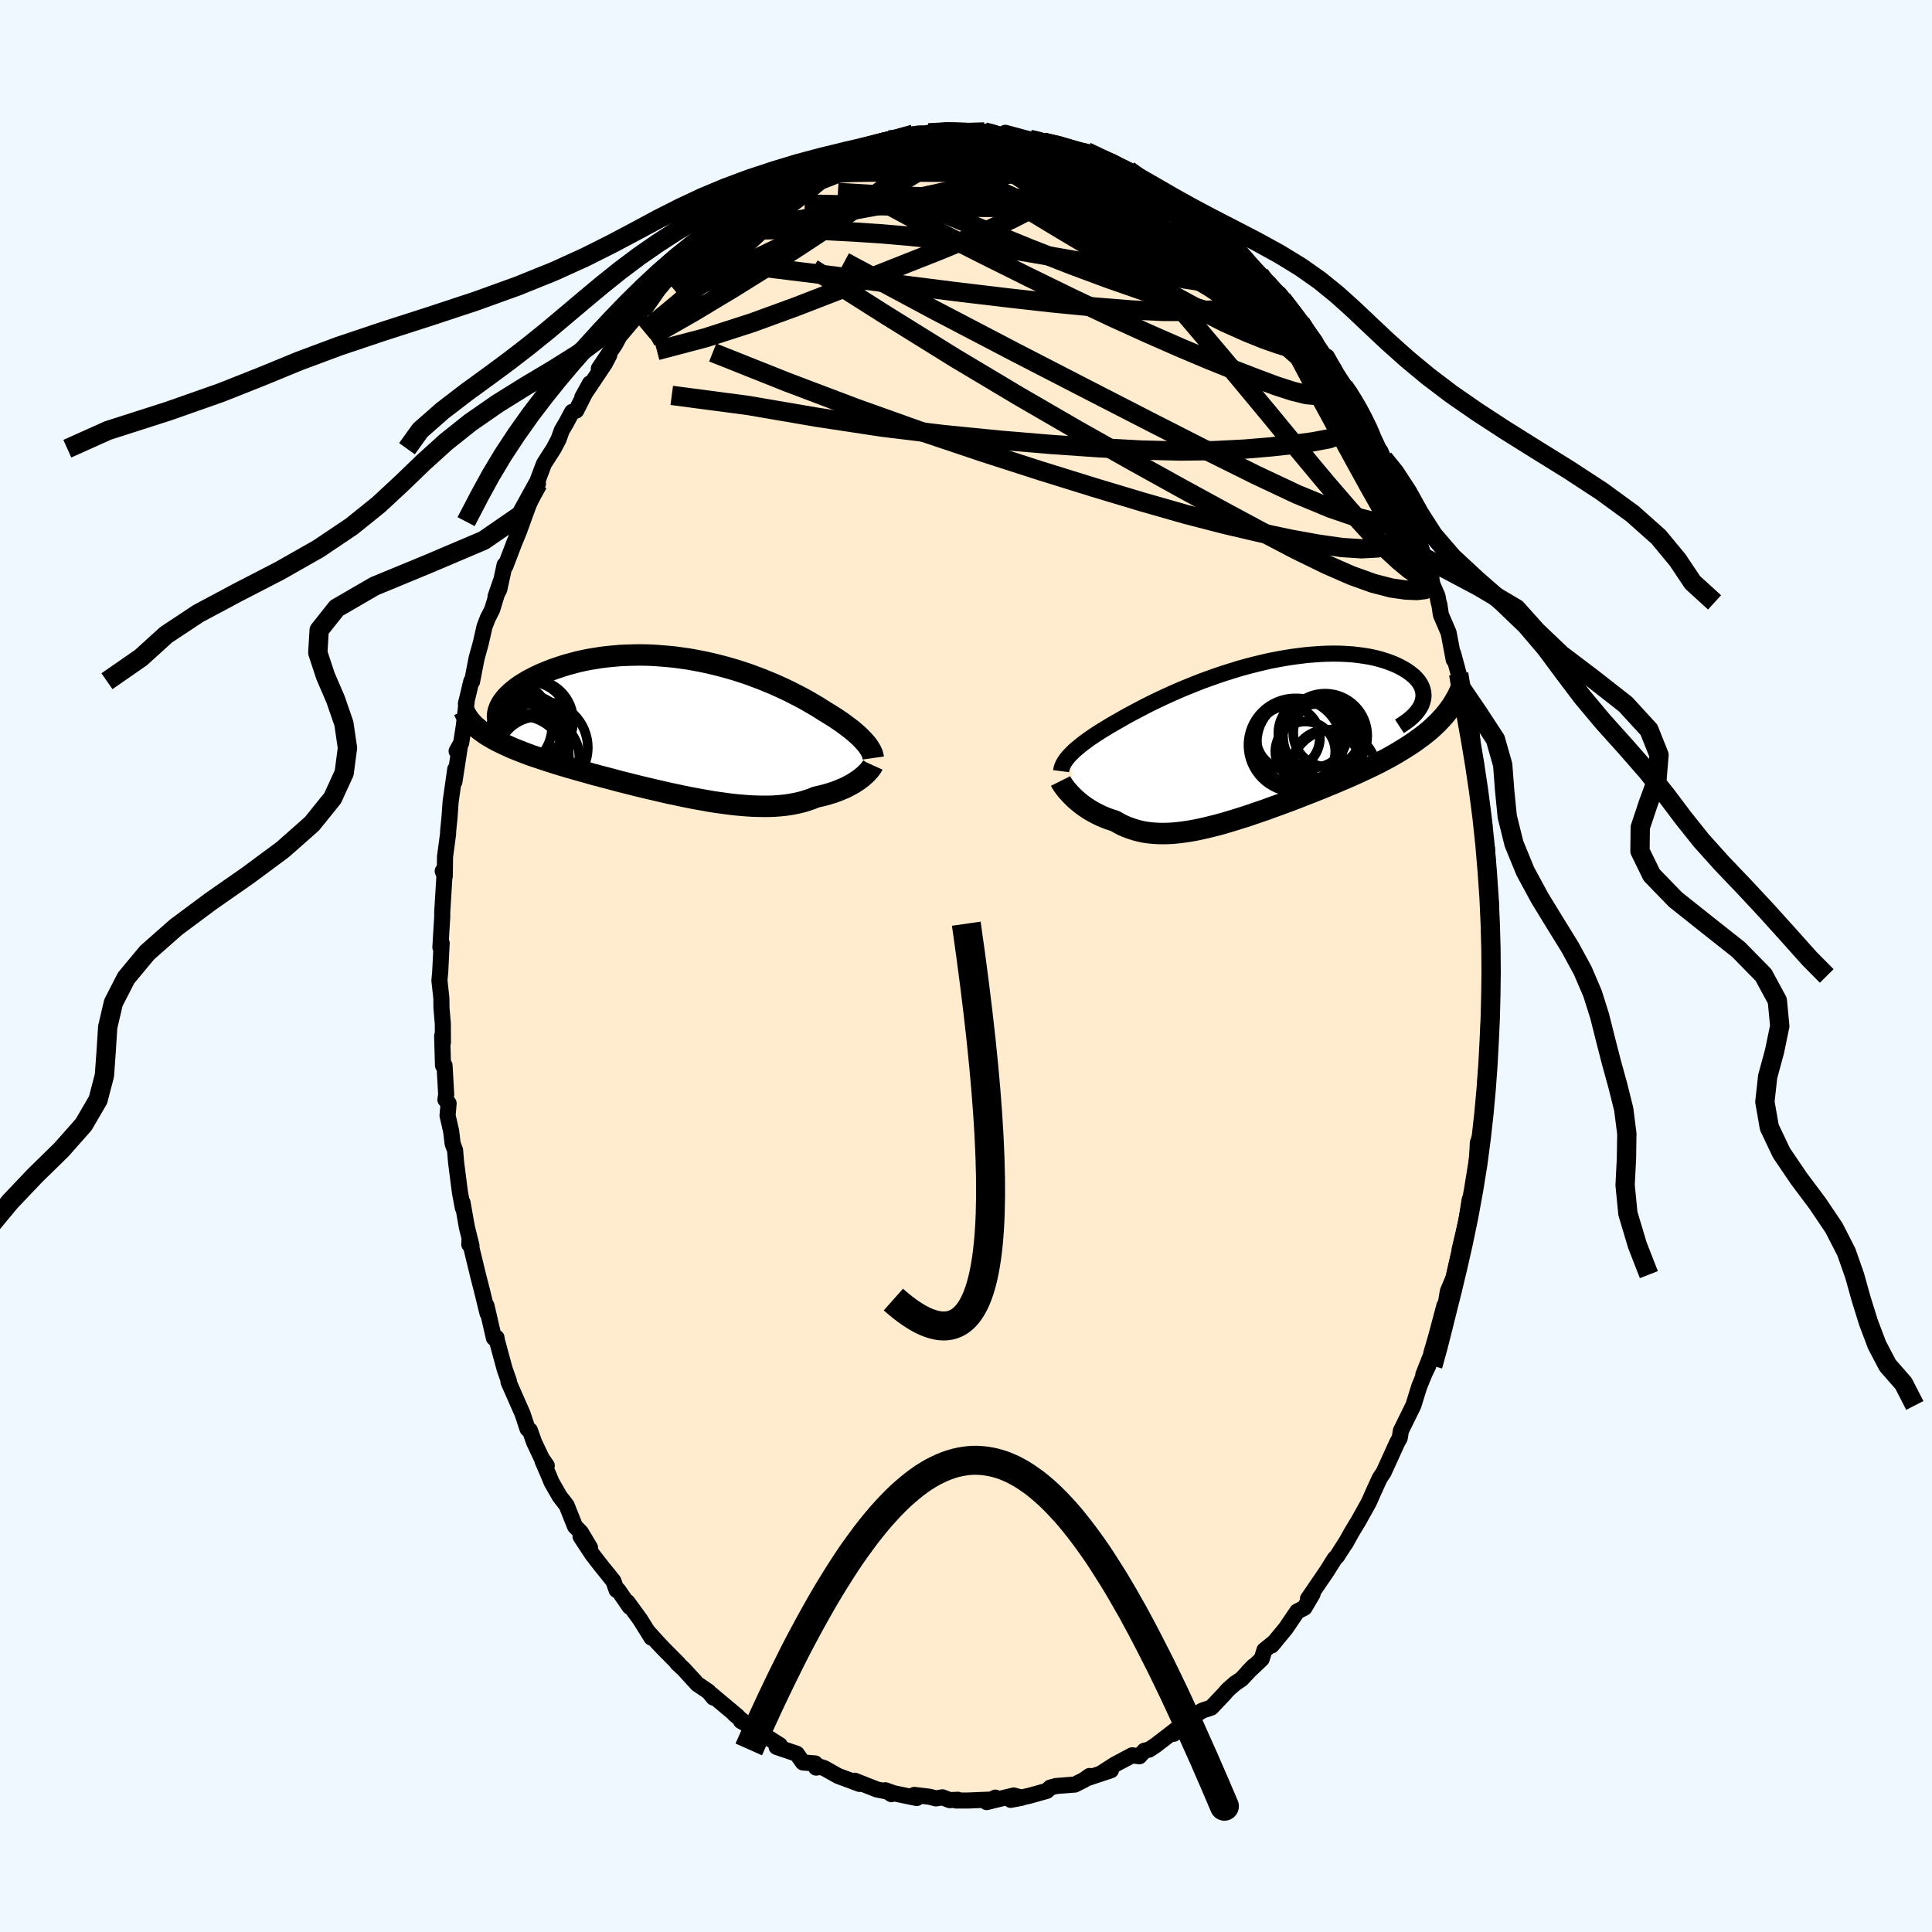 
  <svg viewBox="-100 -100 200 200" xmlns="http://www.w3.org/2000/svg" width="500" height="500" id="face-svg">
    <defs>
      <clipPath id="leftEyeClipPath">
        <polyline points="19.28,1.64 19.11,1.45 18.93,1.26 18.73,1.06 18.51,0.86 18.27,0.65 18.03,0.44 17.76,0.23 17.48,0.02 17.19,-0.2 16.88,-0.43 16.55,-0.65 16.21,-0.88 15.86,-1.1 15.49,-1.33 15.11,-1.56 14.73,-1.8 14.34,-2.05 13.91,-2.3 13.47,-2.56 13.01,-2.82 12.52,-3.08 12.01,-3.34 11.48,-3.61 10.94,-3.87 10.37,-4.13 9.79,-4.39 9.18,-4.64 8.57,-4.89 7.93,-5.13 7.29,-5.37 6.63,-5.59 5.95,-5.81 5.27,-6.01 4.58,-6.2 3.88,-6.38 3.17,-6.55 2.46,-6.7 1.74,-6.84 1.02,-6.97 0.3,-7.07 -0.43,-7.17 -1.15,-7.24 -1.87,-7.3 -2.58,-7.35 -3.29,-7.38 -4,-7.39 -4.69,-7.38 -5.38,-7.36 -6.06,-7.33 -6.73,-7.27 -7.38,-7.21 -8.02,-7.13 -8.65,-7.03 -9.26,-6.93 -9.86,-6.81 -10.44,-6.68 -11,-6.53 -11.55,-6.38 -12.07,-6.22 -12.58,-6.05 -13.07,-5.88 -13.53,-5.7 -13.98,-5.52 -14.41,-5.33 -14.81,-5.14 -15.2,-4.94 -15.56,-4.75 -15.91,-4.54 -16.24,-4.34 -16.55,-4.13 -16.84,-3.92 -17.1,-3.71 -17.35,-3.5 -17.58,-3.28 -17.79,-3.07 -17.97,-2.86 -18.14,-2.64 -18.29,-2.43 -18.41,-2.22 -20.56,0.4 -20.3,0.59 -20.04,0.78 -19.75,0.96 -19.45,1.14 -19.14,1.32 -18.81,1.5 -18.46,1.67 -18.1,1.85 -17.72,2.02 -17.33,2.2 -16.92,2.37 -16.49,2.54 -16.06,2.71 -15.61,2.88 -15.14,3.05 -14.66,3.21 -14.16,3.38 -13.64,3.55 -13.11,3.72 -12.57,3.89 -12.01,4.06 -11.44,4.23 -10.85,4.4 -10.25,4.57 -9.64,4.74 -9.02,4.92 -8.39,5.09 -7.74,5.26 -7.09,5.43 -6.43,5.61 -5.77,5.78 -5.09,5.95 -4.42,6.12 -3.73,6.29 -3.05,6.45 -2.36,6.61 -1.67,6.77 -0.98,6.93 -0.3,7.07 0.39,7.22 1.08,7.36 1.76,7.49 2.43,7.61 3.1,7.73 3.77,7.84 4.43,7.93 5.07,8.02 5.72,8.1 6.35,8.16 6.97,8.21 7.57,8.25 8.17,8.27 8.76,8.28 9.33,8.28 9.88,8.26 10.43,8.22 10.95,8.17 11.47,8.1 11.96,8.01 12.44,7.91 12.91,7.79 13.35,7.65 13.79,7.5 14.2,7.33 14.59,7.24 14.98,7.15 15.35,7.05 15.71,6.94 16.06,6.83 16.39,6.71 16.71,6.58 17.02,6.45 17.32,6.32 17.6,6.17 17.87,6.03 18.13,5.88 18.37,5.72 18.6,5.57 18.81,5.41" />
      </clipPath>
      <clipPath id="rightEyeClipPath">
        <polyline points="-19.56,1.65 -19.37,1.46 -19.17,1.26 -18.94,1.06 -18.69,0.85 -18.43,0.64 -18.15,0.42 -17.85,0.2 -17.53,-0.03 -17.19,-0.26 -16.84,-0.49 -16.47,-0.73 -16.08,-0.97 -15.67,-1.22 -15.25,-1.47 -14.81,-1.72 -14.39,-1.96 -13.94,-2.22 -13.47,-2.48 -12.96,-2.75 -12.43,-3.03 -11.88,-3.32 -11.29,-3.62 -10.69,-3.91 -10.06,-4.21 -9.41,-4.51 -8.74,-4.81 -8.05,-5.11 -7.34,-5.4 -6.62,-5.69 -5.88,-5.98 -5.13,-6.25 -4.37,-6.52 -3.6,-6.78 -2.83,-7.02 -2.05,-7.26 -1.26,-7.48 -0.48,-7.68 0.3,-7.87 1.08,-8.05 1.86,-8.2 2.63,-8.34 3.39,-8.46 4.15,-8.56 4.89,-8.65 5.62,-8.71 6.33,-8.76 7.03,-8.79 7.71,-8.8 8.37,-8.79 9.02,-8.76 9.64,-8.72 10.24,-8.65 10.82,-8.57 11.37,-8.48 11.9,-8.37 12.41,-8.24 12.88,-8.1 13.34,-7.95 13.76,-7.79 14.16,-7.62 14.53,-7.44 14.88,-7.25 15.2,-7.06 15.49,-6.86 15.75,-6.66 16,-6.46 16.21,-6.24 16.4,-6.03 16.56,-5.81 16.7,-5.58 16.81,-5.35 16.89,-5.12 16.95,-4.89 16.98,-4.65 16.99,-4.41 16.97,-4.18 16.92,-3.94 16.85,-3.71 16.76,-3.47 18.84,-2.04 18.54,-1.72 18.22,-1.41 17.89,-1.1 17.55,-0.8 17.18,-0.5 16.81,-0.21 16.41,0.08 16.01,0.37 15.59,0.65 15.15,0.93 14.7,1.21 14.24,1.49 13.77,1.76 13.29,2.03 12.79,2.29 12.28,2.56 11.75,2.82 11.21,3.08 10.65,3.34 10.09,3.6 9.51,3.86 8.92,4.12 8.32,4.37 7.72,4.63 7.1,4.88 6.48,5.14 5.85,5.39 5.22,5.64 4.58,5.89 3.94,6.14 3.29,6.39 2.64,6.63 2,6.87 1.35,7.1 0.7,7.34 0.06,7.56 -0.59,7.78 -1.22,8 -1.86,8.2 -2.49,8.4 -3.12,8.59 -3.73,8.77 -4.35,8.94 -4.95,9.09 -5.55,9.24 -6.14,9.37 -6.72,9.49 -7.29,9.59 -7.85,9.67 -8.4,9.74 -8.94,9.79 -9.47,9.82 -9.99,9.83 -10.5,9.82 -10.99,9.79 -11.48,9.74 -11.95,9.67 -12.41,9.57 -12.86,9.45 -13.3,9.31 -13.73,9.15 -14.15,8.97 -14.55,8.76 -14.95,8.53 -15.3,8.42 -15.65,8.3 -15.99,8.17 -16.32,8.03 -16.64,7.88 -16.95,7.72 -17.25,7.56 -17.54,7.39 -17.82,7.21 -18.09,7.03 -18.35,6.84 -18.59,6.65 -18.83,6.45 -19.05,6.26 -19.26,6.06" />
      </clipPath>
      <filter id="fuzzy">
        <feTurbulence id="turbulence" baseFrequency="0.05" numOctaves="3" type="noise" result="noise" />
        <feDisplacementMap in="SourceGraphic" in2="noise" scale="2" />
      </filter>
      <linearGradient id="rainbowGradient" x1="0%" y1="0%" x2="100%" y2="0%">
        <stop offset="0%" style="stop-color: rgb(185, 55, 55); stop-opacity: 1" />
        <stop offset="50%" style="stop-color: rgb(230, 230, 250); stop-opacity: 1" />
        <stop offset="100%" style="stop-color: rgb(255, 127, 80); stop-opacity: 1" />
      </linearGradient>
    </defs>
    <rect x="-100" y="-100" width="100%" height="100%" fill="rgb(240, 248, 255)" />
    <polyline id="faceContour" points="54.24,-0.25 54.41,1.56 54.24,1.03 54.44,4.16 54.3,6.52 54.1,6.11 54.07,7.97 53.94,9.93 53.89,10.82 53.85,10.82 53.75,12.26 53.84,13.51 53.63,14.83 53.38,17.27 52.99,18.28 52.92,19.61 52.84,21.03 52.71,21.83 51.95,26.35 52.14,24.2 51.78,26.5 51.09,29.39 51.45,27.92 50.54,31.95 50.71,31.7 49.88,33.68 49.61,35.28 49.6,35.02 49.53,35.14 48.69,38.3 48.17,40.08 48.71,38.85 47.34,42.31 47.85,41.4 47.47,42.18 46.92,43.53 46.31,45.49 45.02,48.11 44.9,48.86 44.6,49.4 44.56,49.5 43.24,52.4 42.82,53.04 42.14,54.53 41.81,55.28 41.67,55.58 40.64,57.43 39.91,58.64 39.26,59.81 39.39,59.57 38.42,61.09 38.16,61.36 37.35,62.65 37.33,62.68 35.4,65.51 35.88,65 35.04,66.43 34.29,66.82 33.1,68.57 31.65,70.33 31.98,69.94 30.89,70.83 30.61,71.74 29.17,73.1 29.76,72.49 28.51,73.83 27.86,74.26 27.11,74.92 26.7,75.39 25.39,76.77 24.46,77.08 23.96,77.4 23.16,77.97 21.51,79.48 22.47,78.49 19.92,80.45 19.65,80.66 18.96,81.12 18.47,81.23 17.95,81.81 17.2,81.71 15.43,82.65 14.09,83.51 15,83.26 12.56,84.07 12.79,83.85 12.18,84.28 11.26,84.74 11.08,84.75 9.31,84.89 8.73,85.05 8.37,85.39 6.55,85.9 4.63,86.32 5.78,86.1 4.94,85.87 2.13,86.55 3.04,86.09 2.67,86.29 0.19,86.39 -1.02,86.39 -0.84,86.31 -1.69,86.35 -2.44,86.06 -3.12,86.17 -3.77,86 -5.35,85.81 -5.1,86.13 -7.47,85.64 -8.34,85.33 -7.72,85.73 -7.87,85.51 -9.21,85.25 -11.52,84.34 -11.02,84.67 -13.25,83.84 -14.67,83.04 -15.06,82.91 -15.52,82.98 -15.62,82.55 -16.88,82.45 -17.52,81.55 -19.61,80.84 -19.27,80.66 -20.29,80.01 -21.79,79.18 -21.4,79.24 -23.3,78.15 -22.72,78.49 -23.99,77.43 -23.65,77.67 -26.31,75.44 -26.15,75.73 -26.65,75.12 -27.83,74.32 -28.05,74.07 -29.22,72.79 -29.88,72.18 -29.77,72.23 -31.27,70.72 -31.9,70.06 -32.94,68.9 -32.56,69.53 -33.76,67.61 -35.05,65.84 -34.82,66.33 -36,64.61 -36.17,64.6 -36.5,63.67 -37.94,61.88 -38.7,60.89 -39.9,59.06 -38.92,60.22 -39.86,58.64 -40.48,58 -41.34,55.84 -42.06,54.91 -42.9,53.44 -43.24,52.62 -43.84,51.23 -43.4,51.72 -43.92,50.97 -44.71,49.3 -45.15,48.06 -45.39,47.92 -45.9,46.37 -47.36,43.05 -47.32,42.97 -47.75,41.75 -48.56,38.77 -48.6,38.48 -48.87,38.51 -49.64,35.17 -49.73,35.16 -49.53,35.95 -50.12,33.55 -50.47,32.19 -51.4,28.35 -51.42,28.82 -51.19,28.97 -51.67,27.03 -52.12,24.48 -52.09,25.03 -52.39,23.41 -52.79,20.29 -52.89,19.07 -53.14,18.41 -53.3,17.09 -53.67,15.47 -53.56,14.22 -53.89,13.84 -53.81,13.31 -53.98,10.3 -54.14,10.3 -54.23,7.23 -54.15,7.92 -54.16,5.96 -54.3,4.33 -54.31,3.33 -54.51,1.5 -54.43,0.62 -54.28,-2.38 -54.41,-1.93 -54.34,-3.14 -54.22,-5.08 -54.22,-5.58 -53.94,-10.18 -54.17,-9.83 -53.96,-9.3 -53.93,-11.32 -53.61,-13.71 -53.61,-13.94 -53.47,-15.35 -53.35,-17.02 -52.87,-20.38 -52.96,-19.07 -52.38,-22.83 -52.73,-22.24 -52.26,-23.09 -51.98,-24.88 -51.69,-27.4 -51.77,-27.14 -51.21,-29.48 -51.13,-29.45 -50.66,-31.87 -50.23,-33.42 -49.84,-35.14 -49.5,-36.02 -49.05,-36.9 -48.18,-39.76 -48.7,-38.25 -48.31,-38.99 -47.76,-41.53 -47.69,-41.38 -46.75,-43.84 -46.27,-45 -45.91,-46 -45.26,-47.78 -44.31,-49.94 -44.64,-49.59 -44.49,-49.87 -43.69,-51.99 -42.69,-53.55 -42.18,-54.51 -41.85,-55.44 -41.39,-56.22 -40.78,-57.36 -40.35,-57.5 -38.93,-60.31 -39.72,-58.88 -37.39,-62.36 -36.93,-63.24 -38.01,-61.85 -36.55,-64.03 -36.31,-64.38 -35.89,-65.18 -34.52,-66.8 -33.62,-67.83 -33.75,-67.6 -32.17,-69.75 -33.18,-68.12 -31.81,-70.08 -30.16,-72.02 -30.07,-71.77 -28.82,-73.42 -28.32,-73.51 -28.06,-73.92 -26.42,-75.55 -26.44,-75.59 -25.88,-76.11 -24.5,-77.35 -24.38,-77.23 -22.83,-78.32 -22.82,-78.41 -21.87,-79.18 -21.1,-79.35 -19.6,-80.57 -18.76,-80.95 -18.61,-81.17 -17.37,-81.66 -15.84,-82.62 -16.34,-82.63 -14.9,-83.14 -15.44,-82.9 -13.77,-83.73 -13.49,-83.9 -12.02,-84.39 -11.33,-84.35 -9.72,-84.82 -8.73,-85.33 -8.02,-85.53 -7.65,-85.6 -7.44,-85.48 -4.91,-85.91 -5.44,-86.11 -4.21,-86.09 -3.87,-86.25 -3.04,-86.26 -1.12,-86.45 -1.93,-86.38 0.39,-86.19 0.34,-86.22 1.9,-86.34 2.26,-86.39 3.9,-85.96 4.31,-85.97 4.07,-86.25 6.6,-85.57 6.06,-85.69 8.75,-85.18 9.14,-85.12 7.98,-85.28 9.21,-85.05 12.47,-84.3 12.32,-84.28 13.88,-83.56 13.38,-83.83 14.83,-83.21 15.11,-82.95 16.36,-82.47 16.82,-82.37 18.45,-81.19 19.25,-80.91 20.12,-80.41 19.56,-80.74 21.49,-79.15 21.6,-79.33 22.16,-78.91 22.97,-78.44 22.98,-77.93 23.79,-77.42 26.2,-75.55 25.93,-75.79 27.32,-74.59 27.98,-74.39 28.66,-73.45 28.8,-72.9 30.19,-71.55 30.4,-71.57 31.14,-70.69 31.94,-69.72 32.25,-69.7 32.75,-68.99 33.67,-67.75 34.63,-66.6 35.28,-65.69 35.18,-65.71 36.59,-63.89 37.43,-62.45 38.37,-60.93 37.36,-63.08 39.09,-60.01 39.45,-59.48 40.44,-58.06 40.34,-58.13 41.15,-56.89 42.9,-53.15 42.89,-53.31 43.23,-52.52 42.86,-53.07 43.75,-51.61 44.57,-49.66 44.82,-49.01 45.37,-47.49 45.85,-46.1 46.69,-44.09 46.31,-44.74 47.24,-42.54 47.53,-42.23 48.32,-39.42 48.8,-38.31 48.93,-37.64 49,-37.44 49.16,-36.36 49.96,-34.5 50.49,-31.7 50.42,-32.38 51,-30.24 51.08,-29.31 51.09,-29.03 51.93,-26.59 51.73,-26.53 52.33,-24.37 52.49,-22.3 52.79,-20.92 52.69,-20.58 53.18,-17.98 53.04,-18.02 53.67,-14.57 53.44,-15.58 53.64,-14.58 53.71,-12.7 53.93,-12.17 54.24,-6.99 54.09,-8.4 54.37,-6.2 54.21,-5.78 54.34,-2.47 54.31,-3.58 54.38,-0.86 54.24,-0.25 54.41,1.56" fill="rgb(255, 235, 205)" stroke="black" stroke-width="1.667" stroke-linejoin="round" filter="url(#fuzzy)" />
    <g transform="translate(30.37 -23.54)">
      <polyline id="rightCountour" points="-19.56,1.65 -19.37,1.46 -19.17,1.26 -18.94,1.06 -18.69,0.85 -18.43,0.64 -18.15,0.42 -17.85,0.2 -17.53,-0.03 -17.19,-0.26 -16.84,-0.49 -16.47,-0.73 -16.08,-0.97 -15.67,-1.22 -15.25,-1.47 -14.81,-1.72 -14.39,-1.96 -13.94,-2.22 -13.47,-2.48 -12.96,-2.75 -12.43,-3.03 -11.88,-3.32 -11.29,-3.62 -10.69,-3.91 -10.06,-4.21 -9.41,-4.51 -8.74,-4.81 -8.05,-5.11 -7.34,-5.4 -6.62,-5.69 -5.88,-5.98 -5.13,-6.25 -4.37,-6.52 -3.6,-6.78 -2.83,-7.02 -2.05,-7.26 -1.26,-7.48 -0.48,-7.68 0.3,-7.87 1.08,-8.05 1.86,-8.2 2.63,-8.34 3.39,-8.46 4.15,-8.56 4.89,-8.65 5.62,-8.71 6.33,-8.76 7.03,-8.79 7.71,-8.8 8.37,-8.79 9.02,-8.76 9.64,-8.72 10.24,-8.65 10.82,-8.57 11.37,-8.48 11.9,-8.37 12.41,-8.24 12.88,-8.1 13.34,-7.95 13.76,-7.79 14.16,-7.62 14.53,-7.44 14.88,-7.25 15.2,-7.06 15.49,-6.86 15.75,-6.66 16,-6.46 16.21,-6.24 16.4,-6.03 16.56,-5.81 16.7,-5.58 16.81,-5.35 16.89,-5.12 16.95,-4.89 16.98,-4.65 16.99,-4.41 16.97,-4.18 16.92,-3.94 16.85,-3.71 16.76,-3.47 18.84,-2.04 18.54,-1.72 18.22,-1.41 17.89,-1.1 17.55,-0.8 17.18,-0.5 16.81,-0.21 16.41,0.08 16.01,0.37 15.59,0.65 15.15,0.93 14.7,1.21 14.24,1.49 13.77,1.76 13.29,2.03 12.79,2.29 12.28,2.56 11.75,2.82 11.21,3.08 10.65,3.34 10.09,3.6 9.51,3.86 8.92,4.12 8.32,4.37 7.72,4.63 7.1,4.88 6.48,5.14 5.85,5.39 5.22,5.64 4.58,5.89 3.94,6.14 3.29,6.39 2.64,6.63 2,6.87 1.35,7.1 0.7,7.34 0.06,7.56 -0.59,7.78 -1.22,8 -1.86,8.2 -2.49,8.4 -3.12,8.59 -3.73,8.77 -4.35,8.94 -4.95,9.09 -5.55,9.24 -6.14,9.37 -6.72,9.49 -7.29,9.59 -7.85,9.67 -8.4,9.74 -8.94,9.79 -9.47,9.82 -9.99,9.83 -10.5,9.82 -10.99,9.79 -11.48,9.74 -11.95,9.67 -12.41,9.57 -12.86,9.45 -13.3,9.31 -13.73,9.15 -14.15,8.97 -14.55,8.76 -14.95,8.53 -15.3,8.42 -15.65,8.3 -15.99,8.17 -16.32,8.03 -16.64,7.88 -16.95,7.72 -17.25,7.56 -17.54,7.39 -17.82,7.21 -18.09,7.03 -18.35,6.84 -18.59,6.65 -18.83,6.45 -19.05,6.26 -19.26,6.06" fill="white" stroke="white" stroke-width="0" stroke-linejoin="round" filter="url(#fuzzy)" />
    </g>
    <g transform="translate(-29.75 -24.81)">
      <polyline id="leftCountour" points="19.28,1.64 19.11,1.45 18.93,1.26 18.73,1.06 18.51,0.86 18.27,0.65 18.03,0.44 17.76,0.23 17.48,0.02 17.19,-0.2 16.88,-0.43 16.55,-0.65 16.21,-0.88 15.86,-1.1 15.49,-1.33 15.11,-1.56 14.73,-1.8 14.34,-2.05 13.91,-2.3 13.47,-2.56 13.01,-2.82 12.52,-3.08 12.01,-3.34 11.48,-3.61 10.94,-3.87 10.37,-4.13 9.79,-4.39 9.18,-4.64 8.57,-4.89 7.93,-5.13 7.29,-5.37 6.63,-5.59 5.95,-5.81 5.27,-6.01 4.58,-6.2 3.88,-6.38 3.17,-6.55 2.46,-6.7 1.74,-6.84 1.02,-6.97 0.3,-7.07 -0.43,-7.17 -1.15,-7.24 -1.87,-7.3 -2.58,-7.35 -3.29,-7.38 -4,-7.39 -4.69,-7.38 -5.38,-7.36 -6.06,-7.33 -6.73,-7.27 -7.38,-7.21 -8.02,-7.13 -8.65,-7.03 -9.26,-6.93 -9.86,-6.81 -10.44,-6.68 -11,-6.53 -11.55,-6.38 -12.07,-6.22 -12.58,-6.05 -13.07,-5.88 -13.53,-5.7 -13.98,-5.52 -14.41,-5.33 -14.81,-5.14 -15.2,-4.94 -15.56,-4.75 -15.91,-4.54 -16.24,-4.34 -16.55,-4.13 -16.84,-3.92 -17.1,-3.71 -17.35,-3.5 -17.58,-3.28 -17.79,-3.07 -17.97,-2.86 -18.14,-2.64 -18.29,-2.43 -18.41,-2.22 -20.56,0.4 -20.3,0.59 -20.04,0.78 -19.75,0.96 -19.45,1.14 -19.14,1.32 -18.81,1.5 -18.46,1.67 -18.1,1.85 -17.72,2.02 -17.33,2.2 -16.92,2.37 -16.49,2.54 -16.06,2.71 -15.61,2.88 -15.14,3.05 -14.66,3.21 -14.16,3.38 -13.64,3.55 -13.11,3.72 -12.57,3.89 -12.01,4.06 -11.44,4.23 -10.85,4.4 -10.25,4.57 -9.64,4.74 -9.02,4.92 -8.39,5.09 -7.74,5.26 -7.09,5.43 -6.43,5.61 -5.77,5.78 -5.09,5.95 -4.42,6.12 -3.73,6.29 -3.05,6.45 -2.36,6.61 -1.67,6.77 -0.98,6.93 -0.3,7.07 0.39,7.22 1.08,7.36 1.76,7.49 2.43,7.61 3.1,7.73 3.77,7.84 4.43,7.93 5.07,8.02 5.72,8.1 6.35,8.16 6.97,8.21 7.57,8.25 8.17,8.27 8.76,8.28 9.33,8.28 9.88,8.26 10.43,8.22 10.95,8.17 11.47,8.1 11.96,8.01 12.44,7.91 12.91,7.79 13.35,7.65 13.79,7.5 14.2,7.33 14.59,7.24 14.98,7.15 15.35,7.05 15.71,6.94 16.06,6.83 16.39,6.71 16.71,6.58 17.02,6.45 17.32,6.32 17.6,6.17 17.87,6.03 18.13,5.88 18.37,5.72 18.6,5.57 18.81,5.41" fill="white" stroke="white" stroke-width="0" stroke-linejoin="round" filter="url(#fuzzy)" />
    </g>
    <g transform="translate(30.37 -23.54)">
      <polyline id="rightUpper" points="-20.52,3.37 -20.5,3.21 -20.46,3.05 -20.41,2.89 -20.34,2.72 -20.25,2.55 -20.15,2.38 -20.03,2.2 -19.89,2.02 -19.74,1.84 -19.56,1.65 -19.37,1.46 -19.17,1.26 -18.94,1.06 -18.69,0.85 -18.43,0.64 -18.15,0.42 -17.85,0.2 -17.53,-0.03 -17.19,-0.26 -16.84,-0.49 -16.47,-0.73 -16.08,-0.97 -15.67,-1.22 -15.25,-1.47 -14.81,-1.72 -14.39,-1.96 -13.94,-2.22 -13.47,-2.48 -12.96,-2.75 -12.43,-3.03 -11.88,-3.32 -11.29,-3.62 -10.69,-3.91 -10.06,-4.21 -9.41,-4.51 -8.74,-4.81 -8.05,-5.11 -7.34,-5.4 -6.62,-5.69 -5.88,-5.98 -5.13,-6.25 -4.37,-6.52 -3.6,-6.78 -2.83,-7.02 -2.05,-7.26 -1.26,-7.48 -0.48,-7.68 0.3,-7.87 1.08,-8.05 1.86,-8.2 2.63,-8.34 3.39,-8.46 4.15,-8.56 4.89,-8.65 5.62,-8.71 6.33,-8.76 7.03,-8.79 7.71,-8.8 8.37,-8.79 9.02,-8.76 9.64,-8.72 10.24,-8.65 10.82,-8.57 11.37,-8.48 11.9,-8.37 12.41,-8.24 12.88,-8.1 13.34,-7.95 13.76,-7.79 14.16,-7.62 14.53,-7.44 14.88,-7.25 15.2,-7.06 15.49,-6.86 15.75,-6.66 16,-6.46 16.21,-6.24 16.4,-6.03 16.56,-5.81 16.7,-5.58 16.81,-5.35 16.89,-5.12 16.95,-4.89 16.98,-4.65 16.99,-4.41 16.97,-4.18 16.92,-3.94 16.85,-3.71 16.76,-3.47 16.64,-3.24 16.49,-3.01 16.32,-2.78 16.13,-2.55 15.91,-2.33 15.67,-2.11 15.41,-1.9 15.13,-1.69 14.82,-1.48 14.5,-1.27" fill="none" stroke="black" stroke-width="1.667" stroke-linejoin="round" filter="url(#fuzzy)" />
      <polyline id="rightLower" points="-20.58,4.39 -20.52,4.51 -20.44,4.64 -20.35,4.79 -20.23,4.95 -20.11,5.12 -19.97,5.3 -19.81,5.48 -19.64,5.67 -19.46,5.86 -19.26,6.06 -19.05,6.26 -18.83,6.45 -18.59,6.65 -18.35,6.84 -18.09,7.03 -17.82,7.21 -17.54,7.39 -17.25,7.56 -16.95,7.72 -16.64,7.88 -16.32,8.03 -15.99,8.17 -15.65,8.3 -15.3,8.42 -14.95,8.53 -14.55,8.76 -14.15,8.97 -13.73,9.15 -13.3,9.31 -12.86,9.45 -12.41,9.57 -11.95,9.67 -11.48,9.74 -10.99,9.79 -10.5,9.82 -9.99,9.83 -9.47,9.82 -8.94,9.79 -8.4,9.74 -7.85,9.67 -7.29,9.59 -6.72,9.49 -6.14,9.37 -5.55,9.24 -4.95,9.09 -4.35,8.94 -3.73,8.77 -3.12,8.59 -2.49,8.4 -1.86,8.2 -1.22,8 -0.59,7.78 0.06,7.56 0.7,7.34 1.35,7.1 2,6.87 2.64,6.63 3.29,6.39 3.94,6.14 4.58,5.89 5.22,5.64 5.85,5.39 6.48,5.14 7.1,4.88 7.72,4.63 8.32,4.37 8.92,4.12 9.51,3.86 10.09,3.6 10.65,3.34 11.21,3.08 11.75,2.82 12.28,2.56 12.79,2.29 13.29,2.03 13.77,1.76 14.24,1.49 14.7,1.21 15.15,0.93 15.59,0.65 16.01,0.37 16.41,0.08 16.81,-0.21 17.18,-0.5 17.55,-0.8 17.89,-1.1 18.22,-1.41 18.54,-1.72 18.84,-2.04 19.13,-2.36 19.4,-2.69 19.65,-3.02 19.89,-3.35 20.11,-3.69 20.31,-4.04 20.51,-4.39 20.68,-4.75 20.84,-5.11 20.99,-5.47" fill="none" stroke="black" stroke-width="2.222" stroke-linejoin="round" filter="url(#fuzzy)" />
      <circle r="3.294" cx="2.971" cy="-0.074" stroke="black" fill="none" stroke-width="1.0" filter="url(#fuzzy)" clip-path="url(#rightEyeClipPath)" /><circle r="4.494" cx="4.231" cy="0.356" stroke="black" fill="none" stroke-width="1.0" filter="url(#fuzzy)" clip-path="url(#rightEyeClipPath)" /><circle r="3.462" cx="6.936" cy="2.576" stroke="black" fill="none" stroke-width="1.0" filter="url(#fuzzy)" clip-path="url(#rightEyeClipPath)" /><circle r="4.092" cx="6.021" cy="0.506" stroke="black" fill="none" stroke-width="1.0" filter="url(#fuzzy)" clip-path="url(#rightEyeClipPath)" /><circle r="4.83" cx="3.706" cy="0.671" stroke="black" fill="none" stroke-width="1.0" filter="url(#fuzzy)" clip-path="url(#rightEyeClipPath)" /><circle r="3.532" cx="7.036" cy="-0.599" stroke="black" fill="none" stroke-width="1.0" filter="url(#fuzzy)" clip-path="url(#rightEyeClipPath)" /><circle r="4.36" cx="6.806" cy="-0.294" stroke="black" fill="none" stroke-width="1.0" filter="url(#fuzzy)" clip-path="url(#rightEyeClipPath)" /><circle r="3.104" cx="4.756" cy="1.331" stroke="black" fill="none" stroke-width="1.0" filter="url(#fuzzy)" clip-path="url(#rightEyeClipPath)" /><circle r="3.588" cx="5.556" cy="-0.589" stroke="black" fill="none" stroke-width="1.0" filter="url(#fuzzy)" clip-path="url(#rightEyeClipPath)" /><circle r="4.504" cx="7.666" cy="3.561" stroke="black" fill="none" stroke-width="1.0" filter="url(#fuzzy)" clip-path="url(#rightEyeClipPath)" />
      </g>
    <g transform="translate(-29.75 -24.81)">
      <polyline id="leftUpper" points="20.15,3.28 20.13,3.14 20.09,2.99 20.05,2.83 19.98,2.68 19.91,2.52 19.81,2.35 19.7,2.18 19.58,2 19.44,1.82 19.28,1.64 19.11,1.45 18.93,1.26 18.73,1.06 18.51,0.86 18.27,0.65 18.03,0.44 17.76,0.23 17.48,0.02 17.19,-0.2 16.88,-0.43 16.55,-0.65 16.21,-0.88 15.86,-1.1 15.49,-1.33 15.11,-1.56 14.73,-1.8 14.34,-2.05 13.91,-2.3 13.47,-2.56 13.01,-2.82 12.52,-3.08 12.01,-3.34 11.48,-3.61 10.94,-3.87 10.37,-4.13 9.79,-4.39 9.18,-4.64 8.57,-4.89 7.93,-5.13 7.29,-5.37 6.63,-5.59 5.95,-5.81 5.27,-6.01 4.58,-6.2 3.88,-6.38 3.17,-6.55 2.46,-6.7 1.74,-6.84 1.02,-6.97 0.3,-7.07 -0.43,-7.17 -1.15,-7.24 -1.87,-7.3 -2.58,-7.35 -3.29,-7.38 -4,-7.39 -4.69,-7.38 -5.38,-7.36 -6.06,-7.33 -6.73,-7.27 -7.38,-7.21 -8.02,-7.13 -8.65,-7.03 -9.26,-6.93 -9.86,-6.81 -10.44,-6.68 -11,-6.53 -11.55,-6.38 -12.07,-6.22 -12.58,-6.05 -13.07,-5.88 -13.53,-5.7 -13.98,-5.52 -14.41,-5.33 -14.81,-5.14 -15.2,-4.94 -15.56,-4.75 -15.91,-4.54 -16.24,-4.34 -16.55,-4.13 -16.84,-3.92 -17.1,-3.71 -17.35,-3.5 -17.58,-3.28 -17.79,-3.07 -17.97,-2.86 -18.14,-2.64 -18.29,-2.43 -18.41,-2.22 -18.52,-2.01 -18.6,-1.8 -18.67,-1.6 -18.71,-1.4 -18.74,-1.2 -18.75,-1.01 -18.73,-0.81 -18.7,-0.63 -18.66,-0.44 -18.59,-0.26" fill="none" stroke="black" stroke-width="2.222" stroke-linejoin="round" filter="url(#fuzzy)" />
      <polyline id="leftLower" points="20.09,4.02 20.04,4.13 19.96,4.25 19.87,4.38 19.77,4.51 19.65,4.65 19.51,4.8 19.36,4.95 19.19,5.1 19.01,5.26 18.81,5.41 18.6,5.57 18.37,5.72 18.13,5.88 17.87,6.03 17.6,6.17 17.32,6.32 17.02,6.45 16.71,6.58 16.39,6.71 16.06,6.83 15.71,6.94 15.35,7.05 14.98,7.15 14.59,7.24 14.2,7.33 13.79,7.5 13.35,7.65 12.91,7.79 12.44,7.91 11.96,8.01 11.47,8.1 10.95,8.17 10.43,8.22 9.88,8.26 9.33,8.28 8.76,8.28 8.17,8.27 7.57,8.25 6.97,8.21 6.35,8.16 5.72,8.1 5.07,8.02 4.43,7.93 3.77,7.84 3.1,7.73 2.43,7.61 1.76,7.49 1.08,7.36 0.39,7.22 -0.3,7.07 -0.98,6.93 -1.67,6.77 -2.36,6.61 -3.05,6.45 -3.73,6.29 -4.42,6.12 -5.09,5.95 -5.77,5.78 -6.43,5.61 -7.09,5.43 -7.74,5.26 -8.39,5.09 -9.02,4.92 -9.64,4.74 -10.25,4.57 -10.85,4.4 -11.44,4.23 -12.01,4.06 -12.57,3.89 -13.11,3.72 -13.64,3.55 -14.16,3.38 -14.66,3.21 -15.14,3.05 -15.61,2.88 -16.06,2.71 -16.49,2.54 -16.92,2.37 -17.33,2.2 -17.72,2.02 -18.1,1.85 -18.46,1.67 -18.81,1.5 -19.14,1.32 -19.45,1.14 -19.75,0.96 -20.04,0.78 -20.3,0.59 -20.56,0.4 -20.79,0.21 -21.01,0.02 -21.22,-0.17 -21.4,-0.37 -21.58,-0.57 -21.73,-0.77 -21.88,-0.98 -22,-1.19 -22.12,-1.4 -22.21,-1.61" fill="none" stroke="black" stroke-width="2.222" stroke-linejoin="round" filter="url(#fuzzy)" />
      <circle r="4.78" cx="-14.185" cy="2.195" stroke="black" fill="none" stroke-width="1.0" filter="url(#fuzzy)" clip-path="url(#leftEyeClipPath)" /><circle r="4.646" cx="-17.73" cy="-0.035" stroke="black" fill="none" stroke-width="1.0" filter="url(#fuzzy)" clip-path="url(#leftEyeClipPath)" /><circle r="4.246" cx="-15.17" cy="-0.57" stroke="black" fill="none" stroke-width="1.0" filter="url(#fuzzy)" clip-path="url(#leftEyeClipPath)" /><circle r="4.376" cx="-16.225" cy="3.335" stroke="black" fill="none" stroke-width="1.0" filter="url(#fuzzy)" clip-path="url(#leftEyeClipPath)" /><circle r="4.458" cx="-15.815" cy="3.145" stroke="black" fill="none" stroke-width="1.0" filter="url(#fuzzy)" clip-path="url(#leftEyeClipPath)" /><circle r="4.364" cx="-16.225" cy="1.985" stroke="black" fill="none" stroke-width="1.0" filter="url(#fuzzy)" clip-path="url(#leftEyeClipPath)" /><circle r="4.268" cx="-14.535" cy="3.27" stroke="black" fill="none" stroke-width="1.0" filter="url(#fuzzy)" clip-path="url(#leftEyeClipPath)" /><circle r="4.792" cx="-16.15" cy="1.76" stroke="black" fill="none" stroke-width="1.0" filter="url(#fuzzy)" clip-path="url(#leftEyeClipPath)" /><circle r="4.27" cx="-15.74" cy="0.99" stroke="black" fill="none" stroke-width="1.0" filter="url(#fuzzy)" clip-path="url(#leftEyeClipPath)" /><circle r="3.938" cx="-15.385" cy="-0.655" stroke="black" fill="none" stroke-width="1.0" filter="url(#fuzzy)" clip-path="url(#leftEyeClipPath)" />
    </g>
    <g id="hairs">
      <polyline points="6.6,-85.57 6.9,-85.51 7.57,-85.35 8.02,-85.19 8.34,-84.99 8.62,-84.74 8.82,-84.44 8.81,-84.1 8.53,-83.74 7.93,-83.35 7.03,-82.94 5.82,-82.47 4.33,-81.96 2.51,-81.39 0.34,-80.78 -2.21,-80.14 -5.16,-79.49 -8.53,-78.82 -12.33,-78.12 -16.59,-77.36 -21.32,-76.51" fill="none" stroke="rgb(0, 0, 0)" stroke-width="2" stroke-linejoin="round" filter="url(#fuzzy)" /><polyline points="32.75,-68.99 33.63,-67.82 34.43,-66.75 35.17,-65.71 35.91,-64.63 36.65,-63.53 37.37,-62.47 38.05,-61.47 38.67,-60.54 39.24,-59.66 39.77,-58.84 40.24,-58.1 40.62,-57.46 40.9,-56.96 41.06,-56.65 41.07,-56.55 40.92,-56.7 40.63,-57.09 40.19,-57.71 39.59,-58.58 38.81,-59.73 37.85,-61.2 36.72,-62.96 35.39,-65.07" fill="none" stroke="rgb(0, 0, 0)" stroke-width="2" stroke-linejoin="round" filter="url(#fuzzy)" /><polyline points="-8.02,-85.53 -7.44,-85.53 -6.32,-85.51 -4.88,-85.47 -3.3,-85.39 -1.59,-85.24 0.24,-85.03 2.18,-84.76 4.2,-84.46 6.23,-84.14 8.22,-83.82 10.11,-83.52 11.8,-83.29 13.23,-83.14 14.38,-83.02" fill="none" stroke="rgb(0, 0, 0)" stroke-width="2" stroke-linejoin="round" filter="url(#fuzzy)" /><polyline points="37.43,-62.45 37.83,-61.86 37.98,-61.54 38.12,-61.02 38.17,-60.44 38.06,-59.92 37.73,-59.49 37.18,-59.18 36.36,-59.05 35.24,-59.15 33.82,-59.5 32.09,-60.06 30.08,-60.81 27.77,-61.7 25.16,-62.75 22.22,-63.99 18.91,-65.44 15.19,-67.13 11.05,-69.09 6.48,-71.32 1.52,-73.79 -3.81,-76.5 -9.42,-79.52" fill="none" stroke="rgb(0, 0, 0)" stroke-width="2" stroke-linejoin="round" filter="url(#fuzzy)" /><polyline points="-17.37,-81.66 -16.46,-82.29 -15.96,-82.62 -15.53,-82.85 -15.1,-83.03 -14.66,-83.17 -14.24,-83.25 -13.89,-83.25 -13.67,-83.15 -13.65,-82.92 -13.87,-82.55 -14.37,-82.02 -15.17,-81.31 -16.26,-80.41 -17.67,-79.31 -19.43,-77.98 -21.56,-76.4 -24.07,-74.55 -26.88,-72.53 -29.94,-70.41" fill="none" stroke="rgb(0, 0, 0)" stroke-width="2" stroke-linejoin="round" filter="url(#fuzzy)" /><polyline points="-3.04,-86.26 -1.72,-86.2 -0.47,-85.78 1.1,-85.08 2.98,-84.18 5.1,-83.08 7.41,-81.78 9.9,-80.29 12.54,-78.62 15.31,-76.8 18.21,-74.88 21.17,-72.93 24.12,-71 27.03,-69.09 29.88,-67.16 32.68,-65.28 35.34,-63.68" fill="none" stroke="rgb(0, 0, 0)" stroke-width="2" stroke-linejoin="round" filter="url(#fuzzy)" /><polyline points="7.98,-85.28 9.61,-84.91 11.26,-84.43 12.59,-83.94 13.69,-83.46 14.7,-82.97 15.69,-82.46 16.68,-81.94 17.67,-81.41 18.6,-80.91 19.44,-80.45 20.14,-80.07 20.68,-79.78 21.05,-79.58 21.27,-79.46 21.31,-79.45 21.16,-79.56 20.82,-79.8 20.29,-80.15 19.55,-80.6" fill="none" stroke="rgb(0, 0, 0)" stroke-width="2" stroke-linejoin="round" filter="url(#fuzzy)" /><polyline points="-13.77,-83.73 -13.05,-83.93 -11.82,-84.09 -10.31,-84.21 -8.67,-84.29 -6.97,-84.3 -5.24,-84.25 -3.46,-84.13 -1.64,-83.96 0.22,-83.78 2.09,-83.58 3.96,-83.37 5.83,-83.15 7.69,-82.92 9.53,-82.66 11.33,-82.39 13.03,-82.13 14.63,-81.89 16.12,-81.66 17.44,-81.42" fill="none" stroke="rgb(0, 0, 0)" stroke-width="2" stroke-linejoin="round" filter="url(#fuzzy)" /><polyline points="16.82,-82.37 17.97,-81.55 18.51,-81.1 18.57,-80.78 18.26,-80.51 17.6,-80.27 16.58,-80.06 15.16,-79.89 13.33,-79.75 11.12,-79.62 8.49,-79.52 5.39,-79.46 1.74,-79.46 -2.59,-79.55 -7.61,-79.75 -13.26,-80.08" fill="none" stroke="rgb(0, 0, 0)" stroke-width="2" stroke-linejoin="round" filter="url(#fuzzy)" /><polyline points="31.94,-69.72 32.34,-69.42 32.92,-68.73 33.58,-67.89 34.22,-67.05 34.8,-66.25 35.32,-65.5 35.76,-64.83 36.11,-64.28 36.34,-63.88 36.44,-63.61 36.41,-63.49 36.25,-63.5 35.93,-63.65 35.45,-63.96 34.77,-64.47 33.88,-65.21 32.78,-66.23 31.46,-67.53 29.94,-69.12 28.22,-70.95 26.29,-73.02 24.15,-75.36 21.84,-77.97" fill="none" stroke="rgb(0, 0, 0)" stroke-width="2" stroke-linejoin="round" filter="url(#fuzzy)" /><polyline points="7.98,-85.28 9.65,-84.84 11.51,-84.17 13.17,-83.37 14.69,-82.49 16.19,-81.53 17.74,-80.5 19.36,-79.41 21.03,-78.28 22.7,-77.15 24.31,-76.05 25.81,-75 27.13,-74.04 28.26,-73.19 29.24,-72.42" fill="none" stroke="rgb(0, 0, 0)" stroke-width="2" stroke-linejoin="round" filter="url(#fuzzy)" /><polyline points="-3.04,-86.26 -1.82,-86.32 -0.86,-86.22 0.23,-86.06 1.44,-85.86 2.71,-85.63 4.02,-85.36 5.34,-85.06 6.64,-84.73 7.93,-84.39 9.2,-84.05 10.43,-83.72 11.6,-83.4 12.69,-83.1 13.72,-82.82 14.67,-82.55 15.53,-82.32 16.25,-82.12 16.77,-82 17.04,-81.96 17.01,-82.05 16.67,-82.26 16.07,-82.57" fill="none" stroke="rgb(0, 0, 0)" stroke-width="2" stroke-linejoin="round" filter="url(#fuzzy)" /><polyline points="34.63,-66.6 35.05,-65.94 35.4,-65.28 35.69,-64.6 35.79,-64.07 35.62,-63.77 35.18,-63.69 34.5,-63.77 33.57,-63.99 32.37,-64.35 30.86,-64.88 29.03,-65.62 26.81,-66.61 24.2,-67.93 21.15,-69.59 17.67,-71.6 13.79,-73.89 9.52,-76.43 4.88,-79.24 -0.05,-82.4" fill="none" stroke="rgb(0, 0, 0)" stroke-width="2" stroke-linejoin="round" filter="url(#fuzzy)" /><polyline points="45.37,-47.49 45.86,-46.15 46.27,-45.07 46.61,-44.16 46.94,-43.27 47.23,-42.43 47.45,-41.7 47.55,-41.18 47.55,-40.88 47.43,-40.8 47.2,-40.91 46.87,-41.23 46.4,-41.81 45.79,-42.69 45.02,-43.92 44.07,-45.52 42.95,-47.48 41.65,-49.79 40.18,-52.46 38.53,-55.48 36.69,-58.87 34.66,-62.71 32.44,-67.02" fill="none" stroke="rgb(0, 0, 0)" stroke-width="2" stroke-linejoin="round" filter="url(#fuzzy)" /><polyline points="-26.44,-75.59 -25.69,-76.24 -24.84,-76.92 -24,-77.52 -23.18,-78.1 -22.36,-78.65 -21.54,-79.2 -20.74,-79.72 -19.98,-80.2 -19.31,-80.61 -18.76,-80.95 -18.36,-81.18 -18.11,-81.31 -18.04,-81.33 -18.12,-81.23 -18.37,-81.01 -18.77,-80.66 -19.32,-80.19 -20.05,-79.57 -20.96,-78.8 -22.12,-77.85 -23.55,-76.73 -25.3,-75.44 -27.41,-73.9" fill="none" stroke="rgb(0, 0, 0)" stroke-width="2" stroke-linejoin="round" filter="url(#fuzzy)" /><polyline points="-25.88,-76.11 -24.81,-76.95 -23.85,-77.54 -22.82,-78.11 -21.7,-78.69 -20.46,-79.31 -19.14,-79.94 -17.77,-80.58 -16.38,-81.21 -15.03,-81.82 -13.72,-82.39 -12.49,-82.92 -11.34,-83.4 -10.29,-83.84 -9.32,-84.25 -8.44,-84.61 -7.64,-84.94 -6.94,-85.24 -6.38,-85.49 -5.97,-85.68 -5.74,-85.81 -5.74,-85.85 -6.09,-85.77" fill="none" stroke="rgb(0, 0, 0)" stroke-width="2" stroke-linejoin="round" filter="url(#fuzzy)" /><polyline points="30.4,-71.57 30.96,-70.81 31.16,-70.25 31.05,-69.79 30.65,-69.34 29.95,-68.89 28.89,-68.49 27.43,-68.15 25.56,-67.91 23.25,-67.77 20.46,-67.76 17.18,-67.91 13.4,-68.21 9.09,-68.63 4.27,-69.17 -1.09,-69.81 -7.01,-70.56 -13.51,-71.41 -20.64,-72.29" fill="none" stroke="rgb(0, 0, 0)" stroke-width="2" stroke-linejoin="round" filter="url(#fuzzy)" /><polyline points="47.24,-42.54 47.57,-41.7 47.77,-40.72 47.71,-40.18 47.37,-40.13 46.77,-40.44 45.93,-41.03 44.84,-41.93 43.45,-43.21 41.74,-44.97 39.69,-47.23 37.28,-50.02 34.52,-53.33 31.36,-57.17 27.72,-61.55 23.52,-66.52 18.73,-72.11 13.64,-78.34" fill="none" stroke="rgb(0, 0, 0)" stroke-width="2" stroke-linejoin="round" filter="url(#fuzzy)" /><polyline points="-16.34,-82.63 -15.42,-82.95 -14.7,-83.24 -13.86,-83.58 -12.91,-83.93 -11.91,-84.26 -10.95,-84.56 -10.09,-84.82 -9.4,-85.03 -8.94,-85.16 -8.73,-85.2 -8.78,-85.15 -9.08,-85.02 -9.66,-84.8 -10.5,-84.5 -11.59,-84.1 -12.89,-83.64 -14.38,-83.13" fill="none" stroke="rgb(0, 0, 0)" stroke-width="2" stroke-linejoin="round" filter="url(#fuzzy)" /><polyline points="28.8,-72.9 29.81,-71.95 30.55,-71.23 31.24,-70.51 31.93,-69.75 32.62,-68.96 33.3,-68.13 33.97,-67.3 34.59,-66.5 35.14,-65.77 35.58,-65.16 35.91,-64.71 36.08,-64.44 36.1,-64.39 35.93,-64.58 35.59,-64.97 35.08,-65.58 34.38,-66.4 33.48,-67.46 32.33,-68.81 30.88,-70.49" fill="none" stroke="rgb(0, 0, 0)" stroke-width="2" stroke-linejoin="round" filter="url(#fuzzy)" /><polyline points="-15.84,-82.62 -15.77,-82.75 -15.23,-83 -14.5,-83.3 -13.62,-83.64 -12.66,-83.98 -11.66,-84.31 -10.7,-84.61 -9.85,-84.88 -9.18,-85.08 -8.73,-85.21 -8.55,-85.26 -8.63,-85.2 -9.02,-85.06 -9.72,-84.84 -10.74,-84.51 -12.07,-84.07 -13.6,-83.53" fill="none" stroke="rgb(0, 0, 0)" stroke-width="2" stroke-linejoin="round" filter="url(#fuzzy)" /><polyline points="39.09,-60.01 39.56,-59.32 40.08,-58.5 40.62,-57.57 41.14,-56.57 41.58,-55.68 41.86,-55.03 41.97,-54.65 41.95,-54.49 41.81,-54.48 41.55,-54.61 41.17,-54.89 40.64,-55.39 39.92,-56.17 39,-57.28 37.87,-58.75 36.5,-60.61 34.91,-62.85 33.06,-65.47 30.91,-68.5 28.5,-71.95" fill="none" stroke="rgb(0, 0, 0)" stroke-width="2" stroke-linejoin="round" filter="url(#fuzzy)" /><polyline points="45.37,-47.49 45.73,-46.21 45.74,-45.3 45.41,-44.64 44.8,-44.08 43.89,-43.6 42.62,-43.28 40.97,-43.19 38.92,-43.32 36.48,-43.67 33.65,-44.18 30.43,-44.86 26.79,-45.71 22.73,-46.76 18.21,-48.05 13.22,-49.55 7.75,-51.25 1.82,-53.16 -4.55,-55.3 -11.33,-57.72 -18.54,-60.45 -26.22,-63.51" fill="none" stroke="rgb(0, 0, 0)" stroke-width="2" stroke-linejoin="round" filter="url(#fuzzy)" /><polyline points="45.37,-47.49 45.6,-46.33 45.22,-45.75 44.24,-45.65 42.68,-45.88 40.54,-46.43 37.74,-47.39 34.24,-48.84 29.99,-50.84 24.96,-53.34 19.15,-56.3 12.55,-59.69 5.1,-63.53 -3.28,-67.91 -12.59,-72.9" fill="none" stroke="rgb(0, 0, 0)" stroke-width="2" stroke-linejoin="round" filter="url(#fuzzy)" /><polyline points="31.94,-69.72 32.27,-69.47 32.65,-68.89 32.97,-68.24 33.12,-67.64 33.07,-67.14 32.81,-66.75 32.31,-66.49 31.55,-66.39 30.51,-66.45 29.19,-66.68 27.57,-67.07 25.66,-67.6 23.43,-68.26 20.88,-69.06 17.96,-70.03 14.64,-71.19 10.85,-72.6 6.57,-74.28 1.79,-76.23 -3.41,-78.37 -9.06,-80.63" fill="none" stroke="rgb(0, 0, 0)" stroke-width="2" stroke-linejoin="round" filter="url(#fuzzy)" /><polyline points="14.83,-83.21 15.34,-82.91 16.03,-82.54 16.71,-82.13 17.27,-81.71 17.64,-81.33 17.79,-80.99 17.72,-80.69 17.46,-80.42 16.99,-80.17 16.31,-79.93 15.44,-79.68 14.36,-79.43 13.07,-79.19 11.57,-78.96 9.83,-78.78 7.8,-78.64 5.46,-78.57 2.76,-78.53 -0.32,-78.54 -3.78,-78.59 -7.64,-78.67 -11.92,-78.78 -16.7,-78.88" fill="none" stroke="rgb(0, 0, 0)" stroke-width="2" stroke-linejoin="round" filter="url(#fuzzy)" /><polyline points="-24.38,-77.23 -23.33,-77.99 -22.61,-78.51 -21.9,-78.99 -21.18,-79.45 -20.53,-79.85 -20.01,-80.15 -19.67,-80.31 -19.52,-80.32 -19.6,-80.15 -19.95,-79.79 -20.56,-79.21 -21.45,-78.41 -22.64,-77.34 -24.13,-75.98 -25.96,-74.33 -28.1,-72.44 -30.54,-70.4" fill="none" stroke="rgb(0, 0, 0)" stroke-width="2" stroke-linejoin="round" filter="url(#fuzzy)" /><polyline points="25.93,-75.79 26.94,-74.96 27.52,-74.42 27.78,-73.99 27.81,-73.67 27.6,-73.51 27.12,-73.52 26.33,-73.75 25.18,-74.17 23.64,-74.81 21.72,-75.65 19.39,-76.69 16.61,-77.99 13.29,-79.57 9.41,-81.48 5,-83.67" fill="none" stroke="rgb(0, 0, 0)" stroke-width="2" stroke-linejoin="round" filter="url(#fuzzy)" /><polyline points="43.23,-52.52 43.29,-52.33 43.76,-51.34 44.31,-50.1 44.83,-48.83 45.31,-47.61 45.73,-46.5 46.1,-45.52 46.42,-44.68 46.68,-43.97 46.87,-43.41 46.98,-43.01 47,-42.81 46.91,-42.85 46.7,-43.15 46.36,-43.73 45.88,-44.6 45.25,-45.78 44.48,-47.29 43.55,-49.14 42.47,-51.34 41.27,-53.85 39.96,-56.62 38.48,-59.82" fill="none" stroke="rgb(0, 0, 0)" stroke-width="2" stroke-linejoin="round" filter="url(#fuzzy)" /><polyline points="-16.34,-82.63 -15.43,-82.95 -14.73,-83.24 -13.93,-83.57 -13.03,-83.91 -12.1,-84.22 -11.23,-84.49 -10.49,-84.71 -9.96,-84.86 -9.67,-84.93 -9.62,-84.91 -9.79,-84.79 -10.17,-84.59 -10.79,-84.31 -11.68,-83.91 -12.91,-83.37 -14.54,-82.67 -16.57,-81.81" fill="none" stroke="rgb(0, 0, 0)" stroke-width="2" stroke-linejoin="round" filter="url(#fuzzy)" /><polyline points="-28.06,-73.92 -26.85,-74.95 -25.77,-75.47 -24.46,-75.82 -22.87,-76.06 -21.03,-76.2 -18.98,-76.24 -16.71,-76.21 -14.26,-76.12 -11.62,-75.98 -8.84,-75.8 -5.93,-75.55 -2.92,-75.24 0.17,-74.85 3.31,-74.38 6.49,-73.86 9.7,-73.31 12.93,-72.74 16.19,-72.19 19.48,-71.64 22.77,-71.1 26,-70.61 29.13,-70.19" fill="none" stroke="rgb(0, 0, 0)" stroke-width="2" stroke-linejoin="round" filter="url(#fuzzy)" /><polyline points="47.53,-42.23 48.01,-40.27 47.97,-39.34 47.5,-38.97 46.67,-38.87 45.52,-38.92 44.03,-39.13 42.17,-39.61 39.91,-40.42 37.24,-41.59 34.13,-43.11 30.58,-44.97 26.56,-47.13 22.06,-49.59 17.05,-52.37 11.51,-55.49 5.44,-59.01 -1.17,-62.96 -8.27,-67.37 -15.89,-72.2" fill="none" stroke="rgb(0, 0, 0)" stroke-width="2" stroke-linejoin="round" filter="url(#fuzzy)" /><polyline points="27.32,-74.59 27.95,-74.16 28.57,-73.47 29.22,-72.72 29.88,-71.98 30.52,-71.3 31.12,-70.67 31.66,-70.1 32.14,-69.56 32.57,-69.06 32.92,-68.61 33.17,-68.24 33.3,-67.99 33.3,-67.87 33.13,-67.94 32.77,-68.2 32.19,-68.7 31.35,-69.46 30.26,-70.48 28.92,-71.77 27.36,-73.31 25.63,-75.1 23.73,-77.11" fill="none" stroke="rgb(0, 0, 0)" stroke-width="2" stroke-linejoin="round" filter="url(#fuzzy)" /><polyline points="-18.76,-80.95 -18.11,-81.23 -16.84,-81.59 -15.32,-81.88 -13.65,-82.06 -11.79,-82.15 -9.73,-82.18 -7.44,-82.18 -4.96,-82.18 -2.31,-82.16 0.44,-82.12 3.27,-82.05 6.09,-81.93 8.85,-81.78 11.52,-81.59 14.13,-81.39 16.77,-81.16" fill="none" stroke="rgb(0, 0, 0)" stroke-width="2" stroke-linejoin="round" filter="url(#fuzzy)" /><polyline points="-1.12,-86.45 -1.15,-86.32 -0.76,-86.12 -0.53,-85.85 -0.61,-85.46 -1.07,-84.91 -1.95,-84.19 -3.28,-83.27 -5.1,-82.13 -7.42,-80.75 -10.3,-79.1 -13.77,-77.19 -17.89,-75.07 -22.63,-72.79 -27.95,-70.32" fill="none" stroke="rgb(0, 0, 0)" stroke-width="2" stroke-linejoin="round" filter="url(#fuzzy)" /><polyline points="-4.91,-85.91 -4.95,-86.01 -4.61,-86.02 -4.23,-85.95 -3.91,-85.78 -3.75,-85.51 -3.78,-85.11 -4.04,-84.58 -4.54,-83.92 -5.32,-83.1 -6.41,-82.14 -7.81,-81.01 -9.54,-79.73 -11.63,-78.27 -14.09,-76.6 -16.95,-74.71 -20.26,-72.57 -24.03,-70.22 -28.25,-67.68 -32.75,-65.11" fill="none" stroke="rgb(0, 0, 0)" stroke-width="2" stroke-linejoin="round" filter="url(#fuzzy)" /><polyline points="7.98,-85.28 9.51,-84.93 10.84,-84.51 11.63,-84.1 11.99,-83.69 12.07,-83.26 11.93,-82.78 11.63,-82.22 11.14,-81.58 10.43,-80.86 9.47,-80.07 8.22,-79.22 6.65,-78.3 4.76,-77.33 2.54,-76.3 0,-75.21 -2.85,-74.04 -6.04,-72.78 -9.57,-71.38 -13.44,-69.86 -17.65,-68.23 -22.17,-66.58 -26.98,-65.03 -32,-63.71" fill="none" stroke="rgb(0, 0, 0)" stroke-width="2" stroke-linejoin="round" filter="url(#fuzzy)" /><polyline points="21.49,-79.15 21.77,-79.1 22.28,-78.76 22.9,-78.25 23.64,-77.62 24.47,-76.93 25.31,-76.23 26.1,-75.59 26.78,-75.02 27.32,-74.54 27.71,-74.16 27.94,-73.88 28.02,-73.73 27.95,-73.7 27.74,-73.81 27.38,-74.05 26.84,-74.43 26.13,-74.95 25.23,-75.63 24.09,-76.48 22.67,-77.57 20.88,-78.95 18.7,-80.64" fill="none" stroke="rgb(0, 0, 0)" stroke-width="2" stroke-linejoin="round" filter="url(#fuzzy)" /><polyline points="-3.87,-86.25 -2.89,-86.3 -1.96,-86.33 -1.13,-86.32 -0.33,-86.3 0.44,-86.27 1.15,-86.24 1.77,-86.19 2.28,-86.12 2.66,-86.02 2.92,-85.91 3.04,-85.77 3,-85.62 2.78,-85.45 2.33,-85.27 1.66,-85.06 0.74,-84.82 -0.43,-84.55 -1.88,-84.25 -3.64,-83.93 -5.71,-83.61 -8.03,-83.3 -10.57,-83 -13.26,-82.76" fill="none" stroke="rgb(0, 0, 0)" stroke-width="2" stroke-linejoin="round" filter="url(#fuzzy)" /><polyline points="-17.37,-81.66 -16.51,-82.24 -16.19,-82.44 -16.06,-82.42 -16.08,-82.22 -16.24,-81.86 -16.58,-81.3 -17.16,-80.5 -18.09,-79.4 -19.43,-77.96 -21.26,-76.16 -23.62,-73.98 -26.49,-71.44 -29.76,-68.62 -33.31,-65.67" fill="none" stroke="rgb(0, 0, 0)" stroke-width="2" stroke-linejoin="round" filter="url(#fuzzy)" /><polyline points="31.14,-70.69 31.63,-70.1 31.76,-69.76 31.62,-69.49 31.19,-69.29 30.37,-69.26 29.12,-69.47 27.4,-69.93 25.17,-70.67 22.4,-71.71 19.04,-73.12 15.06,-74.91 10.46,-77.03 5.17,-79.45 -0.93,-82.24" fill="none" stroke="rgb(0, 0, 0)" stroke-width="2" stroke-linejoin="round" filter="url(#fuzzy)" /><polyline points="1.9,-86.34 2.69,-86.14 3.87,-85.64 5.24,-84.93 6.85,-84.01 8.7,-82.89 10.74,-81.6 12.9,-80.18 15.15,-78.62 17.5,-76.93 19.97,-75.13 22.51,-73.28 25.06,-71.43 27.52,-69.64 29.85,-67.91 32.08,-66.21 34.2,-64.59 36.08,-63.32" fill="none" stroke="rgb(0, 0, 0)" stroke-width="2" stroke-linejoin="round" filter="url(#fuzzy)" /><polyline points="-3.04,-86.26 -1.87,-86.35 -1.08,-86.33 -0.27,-86.3 0.54,-86.27 1.3,-86.24 1.97,-86.2 2.53,-86.14 2.95,-86.05 3.25,-85.95 3.41,-85.83 3.4,-85.7 3.19,-85.56 2.76,-85.41 2.09,-85.25 1.19,-85.07 0.01,-84.86 -1.51,-84.62 -3.42,-84.36 -5.77,-84.1 -8.52,-83.82 -11.66,-83.47" fill="none" stroke="rgb(0, 0, 0)" stroke-width="2" stroke-linejoin="round" filter="url(#fuzzy)" /><polyline points="39.45,-59.48 39.98,-58.51 40.14,-57.63 40.07,-56.62 39.67,-55.7 38.84,-55.02 37.59,-54.58 35.95,-54.27 33.94,-54 31.58,-53.74 28.84,-53.51 25.71,-53.35 22.16,-53.31 18.17,-53.41 13.73,-53.65 8.82,-53.99 3.45,-54.44 -2.39,-55.02 -8.67,-55.78 -15.39,-56.8 -22.57,-58.03 -30.46,-59.07" fill="none" stroke="rgb(0, 0, 0)" stroke-width="2" stroke-linejoin="round" filter="url(#fuzzy)" /><polyline points="37.43,-62.45 37.83,-61.89 37.98,-61.66 38.13,-61.3 38.18,-60.97 38.03,-60.81 37.64,-60.88 36.96,-61.2 35.95,-61.88 34.52,-63.01 32.64,-64.66 30.33,-66.8 27.61,-69.36 24.51,-72.31 21.03,-75.69 17.09,-79.6" fill="none" stroke="rgb(0, 0, 0)" stroke-width="2" stroke-linejoin="round" filter="url(#fuzzy)" /><polyline points="31.94,-69.72 32.28,-69.48 32.67,-68.93 33.01,-68.33 33.18,-67.81 33.14,-67.44 32.87,-67.21 32.36,-67.16 31.57,-67.32 30.45,-67.73 28.99,-68.39 27.2,-69.28 25.06,-70.4 22.56,-71.76 19.66,-73.36 16.32,-75.22 12.52,-77.38 8.21,-79.93 3.47,-82.97" fill="none" stroke="rgb(0, 0, 0)" stroke-width="2" stroke-linejoin="round" filter="url(#fuzzy)" /><polyline points="-13.77,-83.73 -13.14,-83.97 -12.18,-84.24 -11.13,-84.52 -10.13,-84.81 -9.24,-85.07 -8.47,-85.28 -7.82,-85.44 -7.27,-85.55 -6.83,-85.61 -6.52,-85.63 -6.34,-85.61 -6.3,-85.53 -6.39,-85.39 -6.63,-85.18 -7.03,-84.92 -7.61,-84.58 -8.42,-84.16 -9.49,-83.66 -10.84,-83.07 -12.52,-82.37 -14.55,-81.56 -16.96,-80.63 -19.72,-79.59" fill="none" stroke="rgb(0, 0, 0)" stroke-width="2" stroke-linejoin="round" filter="url(#fuzzy)" /><polyline points="-5.44,-86.11 -7.03,-85.67 -8.47,-85.29 -10.02,-84.84 -11.62,-84.32 -13.21,-83.73 -14.79,-83.05 -16.37,-82.28 -17.97,-81.43 -19.62,-80.5 -21.3,-79.49 -23.03,-78.41 -24.78,-77.25 -26.55,-76.01 -28.32,-74.69 -30.06,-73.29 -31.75,-71.82 -33.39,-70.29 -34.98,-68.73 -36.5,-67.16 -37.98,-65.58 -39.4,-64.01 -40.81,-62.41 -42.21,-60.75 -43.63,-58.98 -45.08,-57.08 -46.52,-55.05 -47.91,-52.94 -49.17,-50.84 -50.32,-48.74 -51.75,-46" fill="none" stroke="rgb(0, 0, 0)" stroke-width="2" stroke-linejoin="round" filter="url(#fuzzy)" /><polyline points="-7.44,-85.48 -8.44,-85.3 -10.15,-84.87 -12.38,-84.35 -14.84,-83.75 -17.37,-83.08 -19.91,-82.31 -22.45,-81.47 -24.94,-80.54 -27.33,-79.54 -29.62,-78.46 -31.87,-77.32 -34.16,-76.09 -36.63,-74.78 -39.4,-73.39 -42.63,-71.92 -46.42,-70.39 -50.77,-68.82 -55.52,-67.25 -60.37,-65.69 -64.95,-64.15 -69.05,-62.62 -72.89,-61.04 -77.15,-59.35 -82.55,-57.45 -88.82,-55.44 -93.03,-53.55" fill="none" stroke="rgb(0, 0, 0)" stroke-width="2" stroke-linejoin="round" filter="url(#fuzzy)" /><polyline points="-28.06,-73.92 -29.47,-72.98 -31.56,-71.39 -33.47,-69.66 -35,-68.01 -36.41,-66.44 -38.06,-64.9 -40.15,-63.35 -42.7,-61.75 -45.55,-60.05 -48.49,-58.22 -51.29,-56.28 -53.85,-54.24 -56.18,-52.13 -58.42,-49.97 -60.81,-47.75 -63.62,-45.49 -67.03,-43.2 -71.06,-40.91 -75.4,-38.67 -79.48,-36.49 -82.8,-34.29 -85.4,-31.93 -88.93,-29.48" fill="none" stroke="rgb(0, 0, 0)" stroke-width="2" stroke-linejoin="round" filter="url(#fuzzy)" /><polyline points="-44.31,-49.94 -46.1,-46.7 -49.93,-44.06 -55.65,-41.63 -61.24,-39.32 -65.15,-37.05 -66.96,-34.77 -67.1,-32.43 -66.31,-30.03 -65.26,-27.59 -64.4,-25.1 -64.03,-22.57 -64.37,-19.99 -65.57,-17.37 -67.71,-14.72 -70.73,-12.05 -74.35,-9.37 -78.19,-6.69 -81.78,-4.02 -84.77,-1.38 -86.94,1.23 -88.26,3.8 -88.85,6.32 -89.01,8.83 -89.19,11.33 -89.85,13.86 -91.34,16.42 -93.65,19.03 -96.36,21.68 -98.91,24.36 -101.12,27.02 -103.21,29.7 -105.11,32.57 -106.68,35.95" fill="none" stroke="rgb(0, 0, 0)" stroke-width="2" stroke-linejoin="round" filter="url(#fuzzy)" /><polyline points="51.09,-29.03 52.98,-26.26 54.81,-23.46 55.56,-20.82 55.76,-18.2 56.03,-15.47 56.73,-12.65 57.89,-9.82 59.38,-7.06 60.99,-4.43 62.54,-1.92 63.85,0.49 64.86,2.85 65.6,5.2 66.19,7.55 66.8,9.93 67.47,12.36 68.09,14.84 68.41,17.37 68.37,19.97 68.23,22.68 68.52,25.62 69.49,28.87 70.69,31.95" fill="none" stroke="rgb(0, 0, 0)" stroke-width="2" stroke-linejoin="round" filter="url(#fuzzy)" /><polyline points="51,-30.24 51.29,-28.52 51.75,-26.1 52.22,-23.48 52.66,-20.84 53.06,-18.16 53.42,-15.4 53.72,-12.58 53.96,-9.76 54.15,-7.02 54.27,-4.37 54.34,-1.84 54.36,0.62 54.33,3.02 54.27,5.41 54.16,7.81 54.03,10.24 53.85,12.71 53.62,15.24 53.33,17.84 52.98,20.5 52.54,23.22 52.04,25.96 51.48,28.66 50.9,31.22 50.34,33.56 49.81,35.67 49.33,37.6 48.87,39.41 48.32,41.4" fill="none" stroke="rgb(0, 0, 0)" stroke-width="2" stroke-linejoin="round" filter="url(#fuzzy)" /><polyline points="47.53,-42.23 53.06,-39.3 56.97,-36.99 59.05,-34.67 61.61,-32.23 64.96,-29.69 68.29,-27.08 70.7,-24.45 71.74,-21.85 71.53,-19.3 70.62,-16.81 69.8,-14.35 69.77,-11.9 70.98,-9.42 73.43,-6.89 76.67,-4.31 79.97,-1.7 82.56,0.94 83.99,3.59 84.24,6.22 83.7,8.83 82.99,11.44 82.7,14.06 83.16,16.7 84.42,19.35 86.21,21.99 88.15,24.58 89.86,27.12 91.13,29.6 91.99,32.05 92.67,34.48 93.42,36.89 94.3,39.22 95.41,41.34 97.05,43.21 98.22,45.49" fill="none" stroke="rgb(0, 0, 0)" stroke-width="2" stroke-linejoin="round" filter="url(#fuzzy)" /><polyline points="43.23,-52.52 44.39,-51.08 45.71,-49.06 46.93,-46.86 48.38,-44.6 50.36,-42.3 52.86,-39.98 55.54,-37.64 58,-35.28 60.05,-32.87 61.88,-30.4 63.79,-27.87 65.95,-25.29 68.27,-22.71 70.5,-20.16 72.47,-17.7 74.26,-15.32 76.12,-12.99 78.24,-10.63 80.58,-8.18 82.93,-5.66 85.2,-3.14 87.3,-0.79 89.1,1.03" fill="none" stroke="rgb(0, 0, 0)" stroke-width="2" stroke-linejoin="round" filter="url(#fuzzy)" /><polyline points="12.47,-84.3 13.8,-83.67 15.21,-83.02 16.72,-82.25 18.27,-81.4 19.84,-80.5 21.5,-79.54 23.33,-78.52 25.4,-77.42 27.69,-76.24 30.08,-75 32.43,-73.71 34.62,-72.37 36.6,-70.98 38.4,-69.52 40.11,-67.98 41.84,-66.34 43.66,-64.63 45.64,-62.86 47.82,-61.05 50.23,-59.22 52.9,-57.37 55.83,-55.46 59.01,-53.47 62.38,-51.38 65.78,-49.16 68.99,-46.82 71.69,-44.42 73.67,-42.03 75.22,-39.71 77.49,-37.64" fill="none" stroke="rgb(0, 0, 0)" stroke-width="2" stroke-linejoin="round" filter="url(#fuzzy)" /><polyline points="1.9,-86.34 0.34,-86.29 -1.47,-86.26 -3.34,-86.13 -5.18,-85.91 -6.96,-85.61 -8.69,-85.24 -10.4,-84.8 -12.12,-84.3 -13.88,-83.71 -15.71,-83.05 -17.62,-82.3 -19.59,-81.47 -21.61,-80.56 -23.65,-79.57 -25.72,-78.51 -27.79,-77.37 -29.85,-76.15 -31.88,-74.84 -33.87,-73.46 -35.81,-72 -37.72,-70.47 -39.59,-68.91 -41.46,-67.33 -43.33,-65.76 -45.25,-64.21 -47.24,-62.67 -49.39,-61.08 -51.74,-59.37 -54.2,-57.48 -56.5,-55.46 -57.87,-53.55" fill="none" stroke="rgb(0, 0, 0)" stroke-width="2" stroke-linejoin="round" filter="url(#fuzzy)" />
    </g>
    
        <g id="lineNose">
        <path d="M -7.52,34.53 Q 7.58, 47.94 0.03, -4.38" fill="none" stroke="black" stroke-width="3" stroke-linejoin="round" filter="url(#fuzzy)"></path>
        </g>
      
    <g id="mouth">
      <polyline points="-22.49,81.1 -21.89,79.75 -21.3,78.44 -20.71,77.16 -20.13,75.91 -19.55,74.7 -18.98,73.52 -18.41,72.37 -17.85,71.25 -17.29,70.16 -16.73,69.11 -16.18,68.09 -15.63,67.1 -15.09,66.14 -14.55,65.21 -14.01,64.31 -13.48,63.45 -12.95,62.61 -12.43,61.81 -11.91,61.03 -11.39,60.29 -10.87,59.58 -10.36,58.89 -9.85,58.24 -9.35,57.62 -8.84,57.02 -8.34,56.46 -7.85,55.93 -7.35,55.42 -6.86,54.94 -6.37,54.5 -5.88,54.08 -5.4,53.69 -4.92,53.33 -4.44,52.99 -3.96,52.69 -3.48,52.41 -3.01,52.17 -2.54,51.95 -2.06,51.75 -1.6,51.59 -1.13,51.45 -0.66,51.34 -0.2,51.26 0.27,51.2 0.73,51.17 1.19,51.17 1.65,51.2 2.11,51.25 2.57,51.33 3.02,51.43 3.48,51.56 3.94,51.71 4.39,51.9 4.85,52.1 5.3,52.34 5.75,52.59 6.21,52.88 6.66,53.19 7.12,53.52 7.57,53.88 8.02,54.26 8.48,54.67 8.93,55.1 9.39,55.56 9.84,56.04 10.3,56.54 10.76,57.07 11.21,57.62 11.67,58.2 12.13,58.8 12.59,59.42 13.05,60.06 13.52,60.73 13.98,61.42 14.44,62.14 14.91,62.88 15.38,63.63 15.85,64.42 16.32,65.22 16.79,66.05 17.27,66.89 17.74,67.76 18.22,68.65 18.7,69.57 19.18,70.5 19.67,71.46 20.16,72.43 20.65,73.43 21.14,74.45 21.64,75.49 22.13,76.55 22.63,77.63 23.14,78.73 23.64,79.85 24.15,80.99 24.67,82.15 25.18,83.33 25.7,84.52 26.22,85.74 26.75,86.98 26.22,85.74 25.7,84.52 25.18,83.33 24.67,82.15 24.15,80.99 23.64,79.85 23.14,78.73 22.63,77.63 22.13,76.55 21.64,75.49 21.14,74.45 20.65,73.43 20.16,72.43 19.67,71.46 19.18,70.5 18.7,69.57 18.22,68.65 17.74,67.76 17.27,66.89 16.79,66.05 16.32,65.22 15.85,64.42 15.38,63.63 14.91,62.88 14.44,62.14 13.98,61.42 13.52,60.73 13.05,60.06 12.59,59.42 12.13,58.8 11.67,58.2 11.21,57.62 10.76,57.07 10.3,56.54 9.84,56.04 9.39,55.56 8.93,55.1 8.48,54.67 8.02,54.26 7.57,53.88 7.12,53.52 6.66,53.19 6.21,52.88 5.75,52.59 5.3,52.34 4.85,52.1 4.39,51.9 3.94,51.71 3.48,51.56 3.02,51.43 2.57,51.33 2.11,51.25 1.65,51.2 1.19,51.17 0.73,51.17 0.27,51.2 -0.2,51.26 -0.66,51.34 -1.13,51.45 -1.6,51.59 -2.06,51.75 -2.54,51.95 -3.01,52.17 -3.48,52.41 -3.96,52.69 -4.44,52.99 -4.92,53.33 -5.4,53.69 -5.88,54.08 -6.37,54.5 -6.86,54.94 -7.35,55.42 -7.85,55.93 -8.34,56.46 -8.84,57.02 -9.35,57.62 -9.85,58.24 -10.36,58.89 -10.87,59.58 -11.39,60.29 -11.91,61.03 -12.43,61.81 -12.95,62.61 -13.48,63.45 -14.01,64.31 -14.55,65.21 -15.09,66.14 -15.63,67.1 -16.18,68.09 -16.73,69.11 -17.29,70.16 -17.85,71.25 -18.41,72.37 -18.98,73.52 -19.55,74.7 -20.13,75.91 -20.71,77.16 -21.3,78.44 -21.89,79.75" fill="rgb(215,127,140)" stroke="black" stroke-width="3" stroke-linejoin="round" filter="url(#fuzzy)" />
    </g>
  </svg>
  
